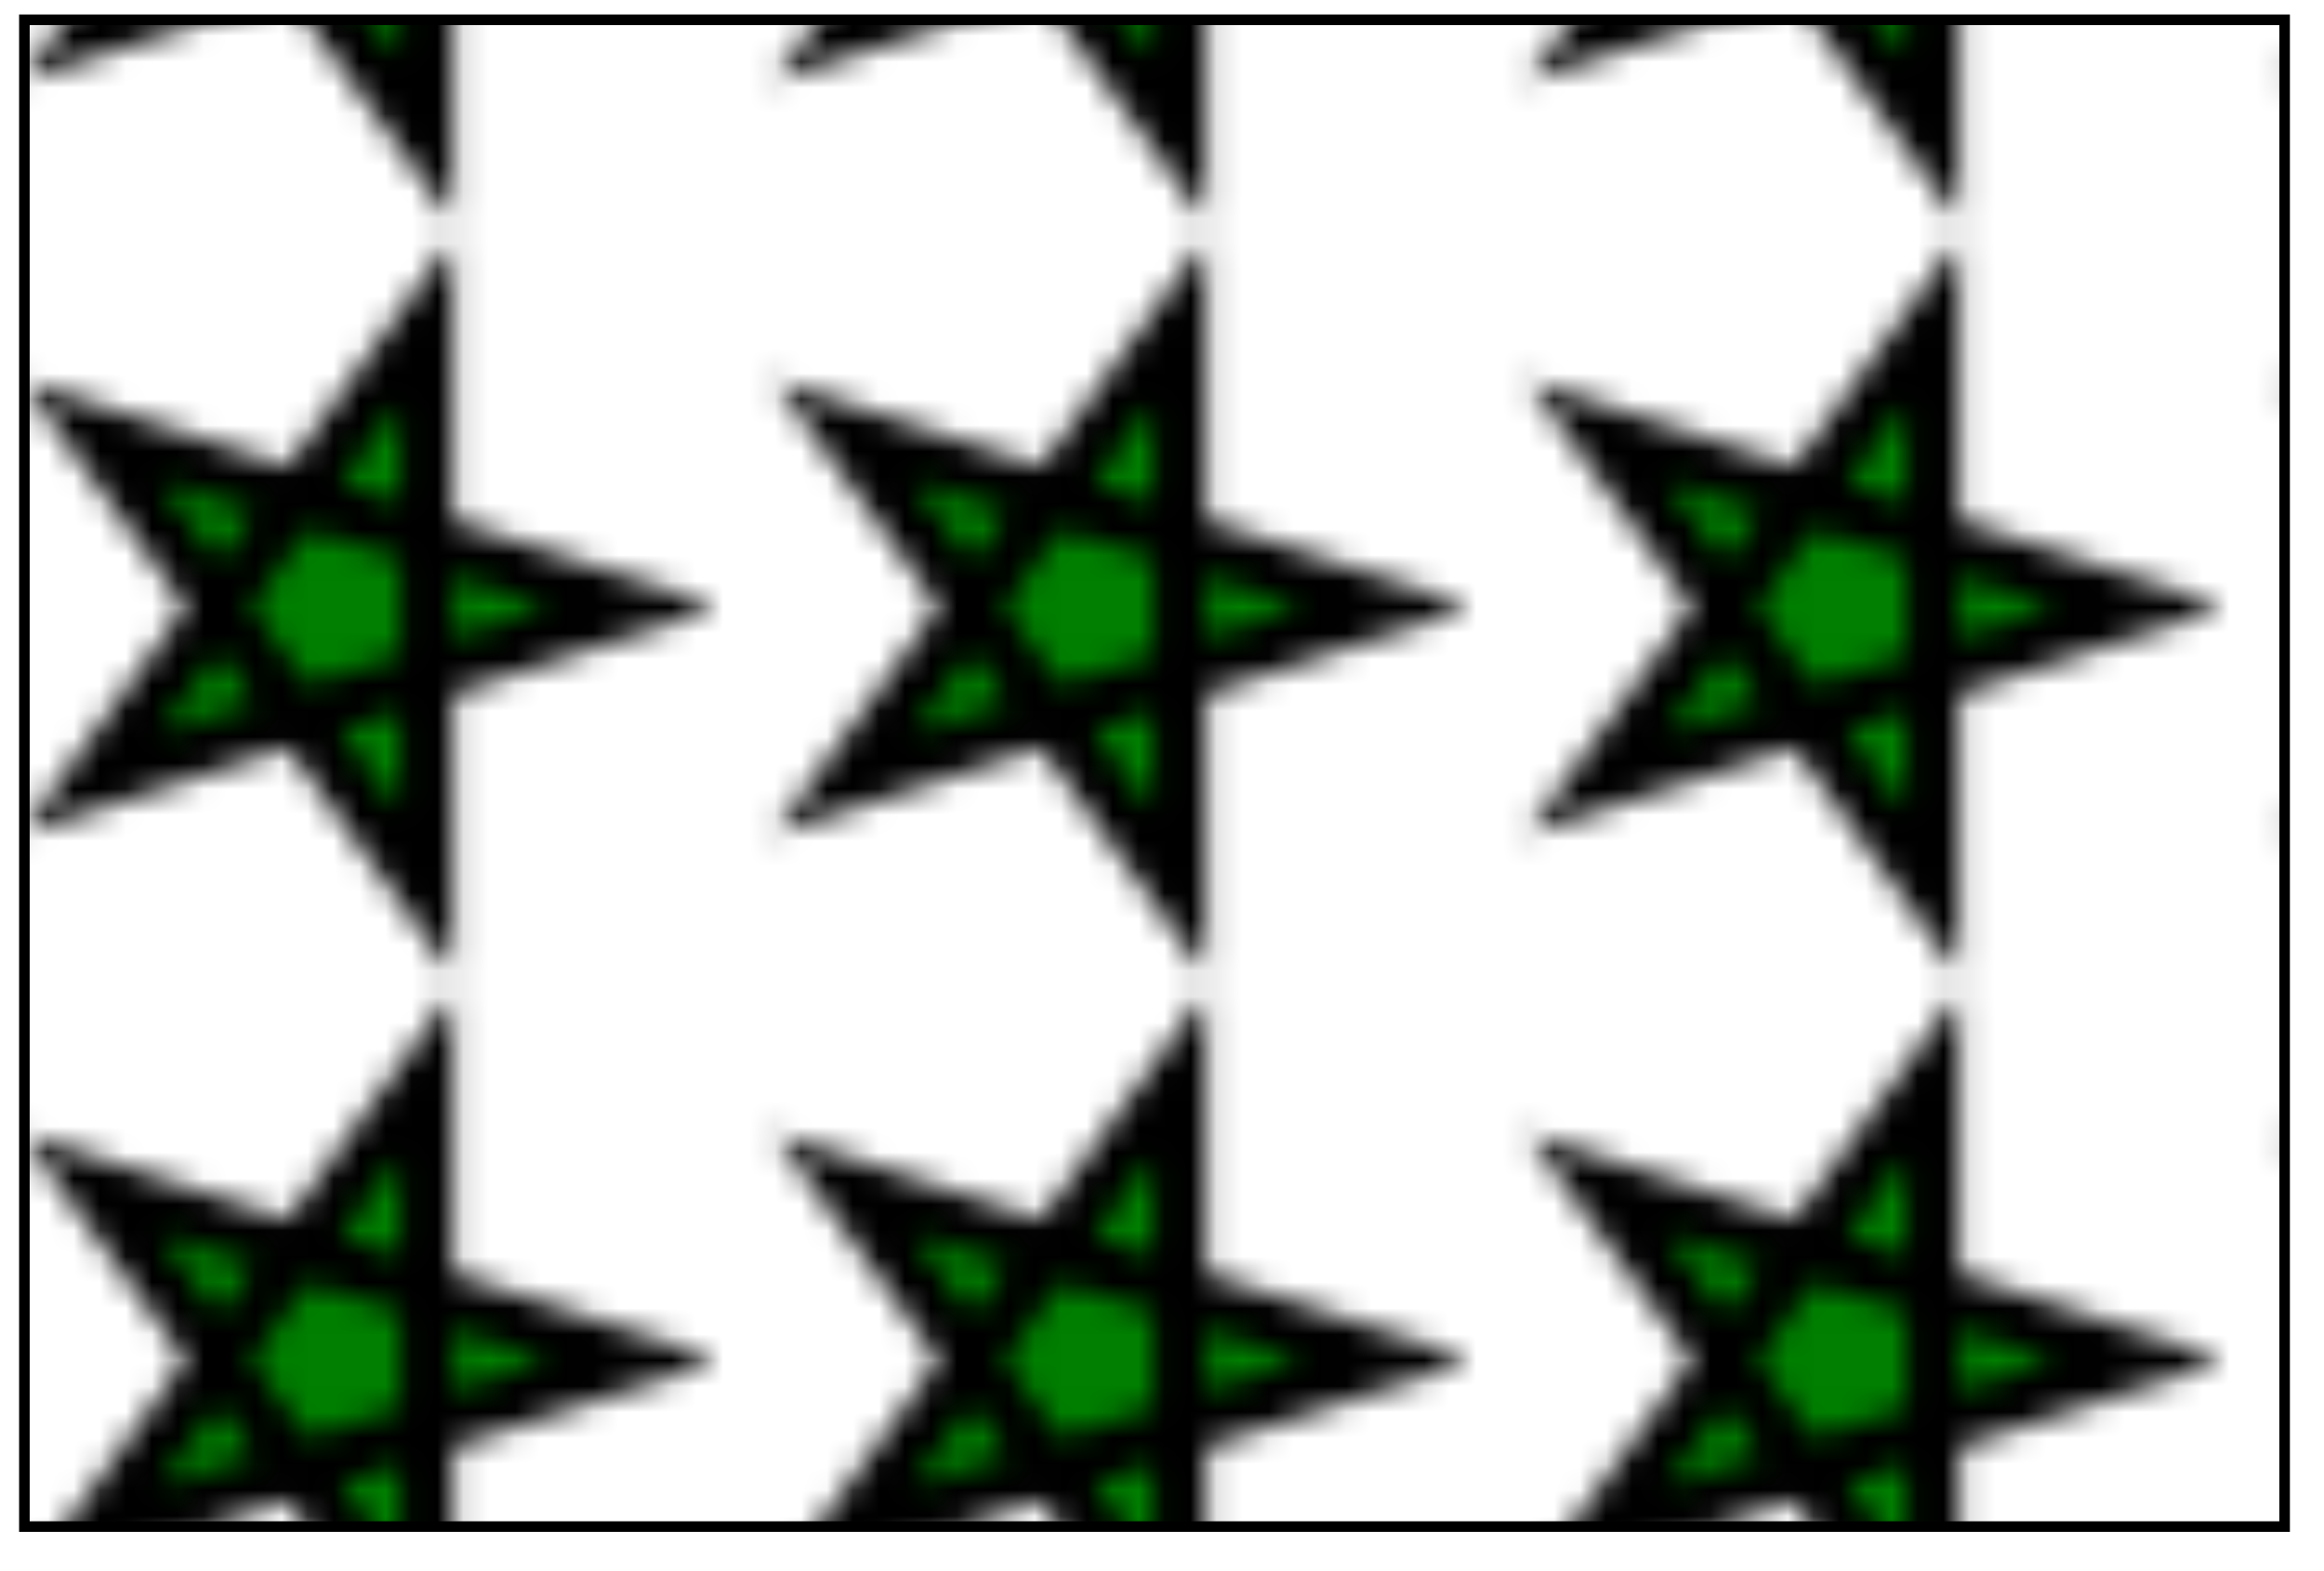<svg xmlns="http://www.w3.org/2000/svg" xmlns:xlink="http://www.w3.org/1999/xlink" width="87.439" height="59.092"><defs><clipPath id="d"><path d="M.918.746h85.039v56.692H.918Zm0 0"/></clipPath><clipPath id="b"><path d="M0 0h29v29H0Zm0 0"/></clipPath><clipPath id="a"><path d="M0 0h29v29H0z"/></clipPath><pattern id="e" width="29" height="29" x="0" y="0" patternTransform="matrix(.977 0 0 -.977 -143.28 13608.547)" patternUnits="userSpaceOnUse"><use xlink:href="#c"/></pattern><g id="c" clip-path="url(#a)"><path fill="#007F00" d="M26.102 14.5 5.117 21.316 18.086 3.47V25.53L5.117 7.684Zm0 0"/><g clip-path="url(#b)"><path fill="none" stroke="#000" stroke-miterlimit="10" stroke-width="2.046" d="M26.102 14.5 5.117 21.316 18.086 3.47V25.53L5.117 7.684Zm0 0"/></g></g></defs><g clip-path="url(#d)"><path fill="url(#e)" d="M.918 57.438h85.039V.742H.918Zm0 0"/></g><path fill="none" stroke="#000" stroke-miterlimit="10" stroke-width=".399" d="M.918 57.438V.745h85.039v56.692Zm0 0"/></svg>
